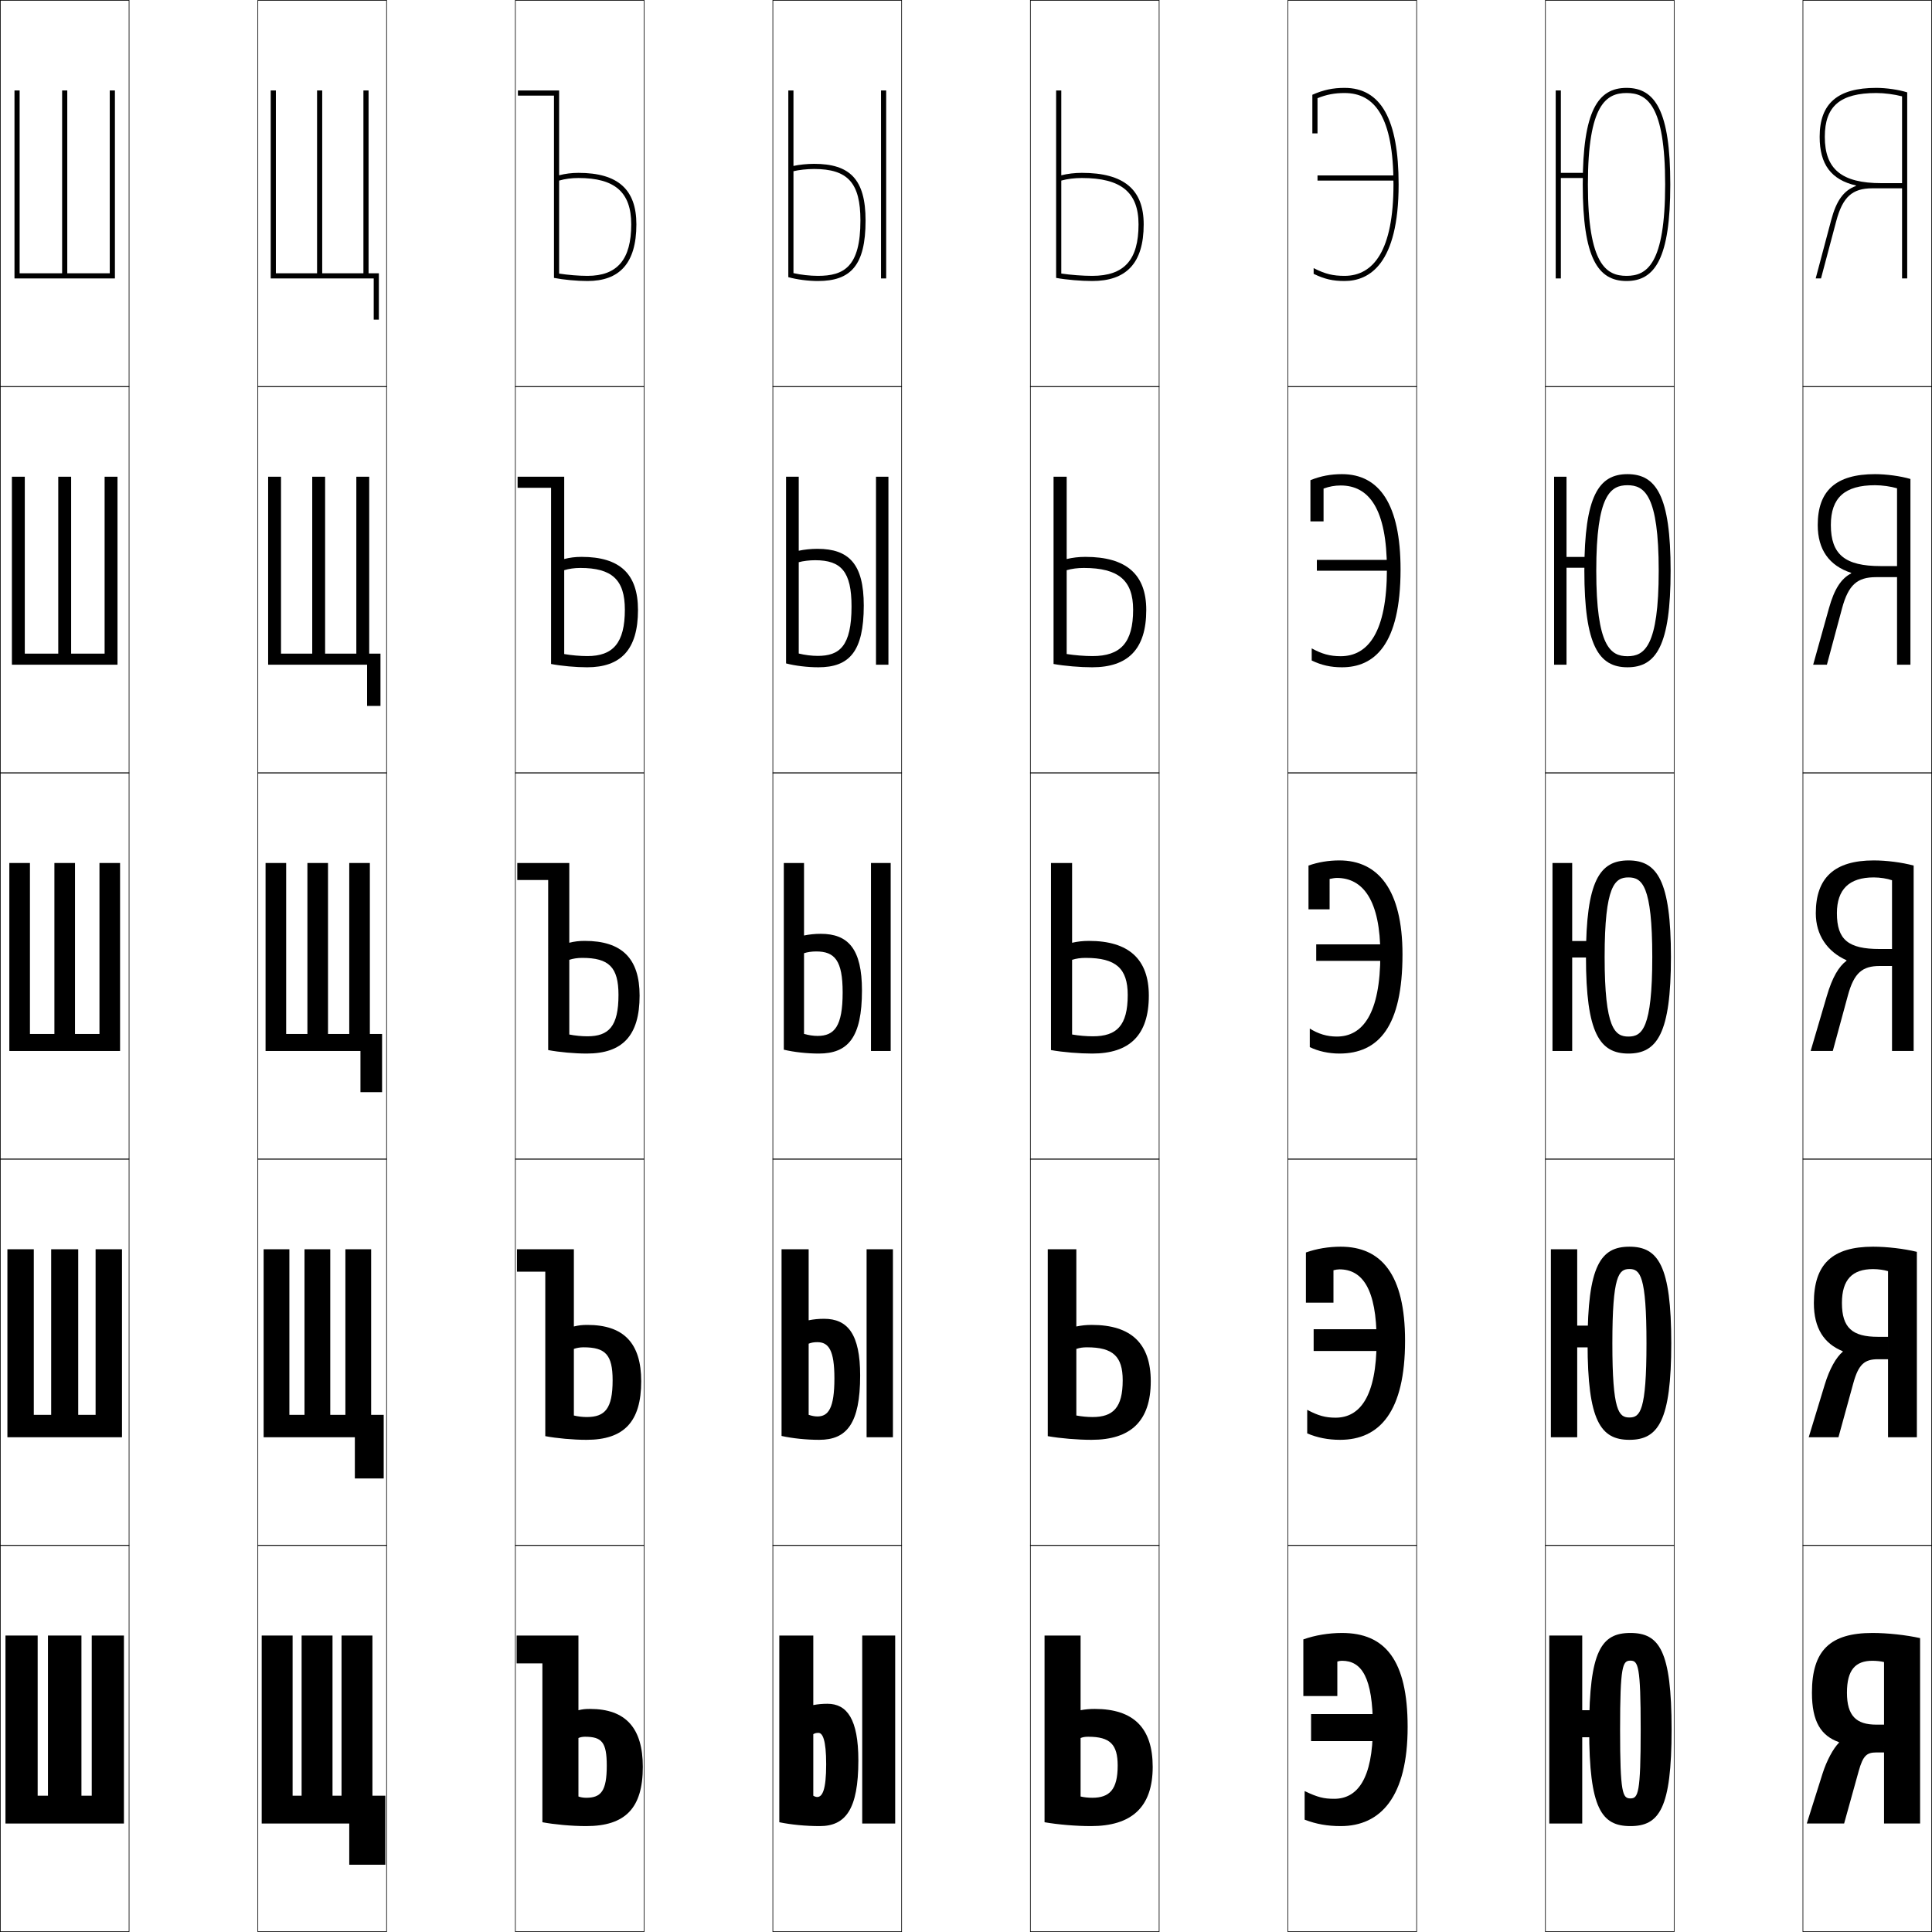 <?xml version="1.0" encoding="utf-8"?>
<!-- Generator: Adobe Illustrator 11 Build 225, SVG Export Plug-In . SVG Version: 6.0.0 Build 78)  -->
<!DOCTYPE svg PUBLIC "-//W3C//DTD SVG 1.0//EN"    "http://www.w3.org/TR/2001/REC-SVG-20010904/DTD/svg10.dtd">
<svg  xmlns="http://www.w3.org/2000/svg" xmlns:xlink="http://www.w3.org/1999/xlink" xmlns:a="http://ns.adobe.com/AdobeSVGViewerExtensions/3.0/"
	 width="750.25" height="750.25" viewBox="0 0 750.25 750.25" overflow="visible" enable-background="new 0 0 750.25 750.25"
	 xml:space="preserve">
		<g id="レイヤー1">
			<g>
				<rect x="0.125" y="0.125" fill="none" stroke="#000000" stroke-width="0.25" width="50" height="150"/> 
				<rect x="100.125" y="0.125" fill="none" stroke="#000000" stroke-width="0.25" width="50" height="150"/> 
				<rect x="200.125" y="0.125" fill="none" stroke="#000000" stroke-width="0.25" width="50" height="150"/> 
				<rect x="300.125" y="0.125" fill="none" stroke="#000000" stroke-width="0.25" width="50" height="150"/> 
				<rect x="400.125" y="0.125" fill="none" stroke="#000000" stroke-width="0.25" width="50" height="150"/> 
				<rect x="500.125" y="0.125" fill="none" stroke="#000000" stroke-width="0.25" width="50" height="150"/> 
				<rect x="600.125" y="0.125" fill="none" stroke="#000000" stroke-width="0.25" width="50" height="150"/> 
				<rect x="0.125" y="150.125" fill="none" stroke="#000000" stroke-width="0.25" width="50" height="150"/> 
				<rect x="100.125" y="150.125" fill="none" stroke="#000000" stroke-width="0.25" width="50" height="150"/> 
				<rect x="200.125" y="150.125" fill="none" stroke="#000000" stroke-width="0.25" width="50" height="150"/> 
				<rect x="300.125" y="150.125" fill="none" stroke="#000000" stroke-width="0.25" width="50" height="150"/> 
				<rect x="400.125" y="150.125" fill="none" stroke="#000000" stroke-width="0.25" width="50" height="150"/> 
				<rect x="500.125" y="150.125" fill="none" stroke="#000000" stroke-width="0.25" width="50" height="150"/> 
				<rect x="600.125" y="150.125" fill="none" stroke="#000000" stroke-width="0.25" width="50" height="150"/> 
				<rect x="0.125" y="300.125" fill="none" stroke="#000000" stroke-width="0.25" width="50" height="150"/> 
				<rect x="100.125" y="300.125" fill="none" stroke="#000000" stroke-width="0.25" width="50" height="150"/> 
				<rect x="200.125" y="300.125" fill="none" stroke="#000000" stroke-width="0.25" width="50" height="150"/> 
				<rect x="300.125" y="300.125" fill="none" stroke="#000000" stroke-width="0.25" width="50" height="150"/> 
				<rect x="400.125" y="300.125" fill="none" stroke="#000000" stroke-width="0.25" width="50" height="150"/> 
				<rect x="500.125" y="300.125" fill="none" stroke="#000000" stroke-width="0.25" width="50" height="150"/> 
				<rect x="600.125" y="300.125" fill="none" stroke="#000000" stroke-width="0.25" width="50" height="150"/> 
				<rect x="0.125" y="450.125" fill="none" stroke="#000000" stroke-width="0.25" width="50" height="150"/> 
				<rect x="100.125" y="450.125" fill="none" stroke="#000000" stroke-width="0.25" width="50" height="150"/> 
				<rect x="200.125" y="450.125" fill="none" stroke="#000000" stroke-width="0.25" width="50" height="150"/> 
				<rect x="300.125" y="450.125" fill="none" stroke="#000000" stroke-width="0.25" width="50" height="150"/> 
				<rect x="400.125" y="450.125" fill="none" stroke="#000000" stroke-width="0.25" width="50" height="150"/> 
				<rect x="500.125" y="450.125" fill="none" stroke="#000000" stroke-width="0.25" width="50" height="150"/> 
				<rect x="600.125" y="450.125" fill="none" stroke="#000000" stroke-width="0.25" width="50" height="150"/> 
				<rect x="0.125" y="600.125" fill="none" stroke="#000000" stroke-width="0.25" width="50" height="150"/> 
				<rect x="100.125" y="600.125" fill="none" stroke="#000000" stroke-width="0.25" width="50" height="150"/> 
				<rect x="200.125" y="600.125" fill="none" stroke="#000000" stroke-width="0.25" width="50" height="150"/> 
				<rect x="300.125" y="600.125" fill="none" stroke="#000000" stroke-width="0.25" width="50" height="150"/> 
				<rect x="400.125" y="600.125" fill="none" stroke="#000000" stroke-width="0.25" width="50" height="150"/> 
				<rect x="500.125" y="600.125" fill="none" stroke="#000000" stroke-width="0.25" width="50" height="150"/> 
				<rect x="600.125" y="600.125" fill="none" stroke="#000000" stroke-width="0.25" width="50" height="150"/> 
				<rect x="700.125" y="0.125" fill="none" stroke="#000000" stroke-width="0.25" width="50" height="150"/> 
				<rect x="700.125" y="150.125" fill="none" stroke="#000000" stroke-width="0.25" width="50" height="150"/> 
				<rect x="700.125" y="300.125" fill="none" stroke="#000000" stroke-width="0.25" width="50" height="150"/> 
				<rect x="700.125" y="450.125" fill="none" stroke="#000000" stroke-width="0.25" width="50" height="150"/> 
				<rect x="700.125" y="600.125" fill="none" stroke="#000000" stroke-width="0.25" width="50" height="150"/> 
			</g>
			<g>
				<polygon points="123.125,106.125 123.125,35.125 125.125,35.125 125.125,106.125 141.125,106.125 141.125,35.125 
					143.125,35.125 143.125,106.125 147.125,106.125 147.125,124.125 145.125,124.125 145.125,108.125 105.125,108.125 
					105.125,35.125 107.125,35.125 107.125,106.125 "/>
				<polygon points="138.375,253.825 138.375,185.125 143.375,185.125 143.375,253.825 147.75,253.825 147.75,274.125 
					142.55,274.125 142.55,258.125 104.125,258.125 104.125,185.125 109.125,185.125 109.125,253.825 
					121.25,253.825 121.25,185.125 126.25,185.125 126.25,253.825 "/>
				<polygon points="135.625,401.524 135.625,335.125 143.625,335.125 143.625,401.524 148.375,401.524 
					148.375,424.125 139.975,424.125 139.975,408.125 103.125,408.125 103.125,335.125 111.125,335.125 
					111.125,401.524 119.375,401.524 119.375,335.125 127.375,335.125 127.375,401.524 "/>
				<polygon points="134.125,549.425 134.125,485.125 144.125,485.125 144.125,549.425 149,549.425 149,574.125 
					137.8,574.125 137.8,558.125 102.375,558.125 102.375,485.125 112.375,485.125 112.375,549.425 
					118.25,549.425 118.25,485.125 128.25,485.125 128.25,549.425 "/>
				<polygon points="117.125,697.325 117.125,635.125 129.125,635.125 129.125,697.325 132.625,697.325 
					132.625,635.125 144.625,635.125 144.625,697.325 149.625,697.325 149.625,724.125 135.625,724.125 135.625,708.125 
					101.625,708.125 101.625,635.125 113.625,635.125 113.625,697.325 "/>
			</g>
			<g>
				<polygon points="5.625,108.125 5.625,35.125 7.625,35.125 7.625,106.125 24.125,106.125 24.125,35.125 26.125,35.125 
					26.125,106.125 42.625,106.125 42.625,35.125 44.625,35.125 44.625,108.125 "/>
				<polygon points="4.625,258.125 4.625,185.125 9.625,185.125 9.625,253.825 22.625,253.825 22.625,185.125 27.625,185.125 
					27.625,253.825 40.625,253.825 40.625,185.125 45.625,185.125 45.625,258.125 "/>
				<polygon points="3.625,408.125 3.625,335.125 11.625,335.125 11.625,401.524 21.125,401.524 21.125,335.125 
					29.125,335.125 29.125,401.524 38.625,401.524 38.625,335.125 46.625,335.125 46.625,408.125 "/>
				<polygon points="2.875,558.125 2.875,485.125 13.125,485.125 13.125,549.425 19.875,549.425 19.875,485.125 
					30.375,485.125 30.375,549.425 37.125,549.425 37.125,485.125 47.375,485.125 47.375,558.125 "/>
				<polygon points="2.125,708.126 2.125,635.126 14.625,635.126 14.625,697.325 18.625,697.325 
					18.625,635.126 31.625,635.126 31.625,697.325 35.625,697.325 35.625,635.126 48.125,635.126 
					48.125,708.126 "/>
			</g>
			<g>
				<g>
					<path d="M302.625,635.125h13.2v62.2c0.449,0.291,1.083,0.5,1.5,0.5
						c1.998,0,3.501-2.654,3.501-12.7c0-9.517-1.395-12.2-3-12.2
						c-0.853,0-1.376,0.125-2.001,0.5V662.125c1.844-0.344,3.468-0.5,5.501-0.5
						c7.56,0,12,5.932,12,22c0,19.069-5.012,25.5-15.001,25.5
						c-5.371,0-11.027-0.534-15.7-1.5V635.125z"/>
					<rect x="334.825" y="635.125" width="12.8" height="73"/> 
				</g>
				<g>
					<path d="M303.5,485.125h10.525v64.285c1.132,0.402,2.363,0.64,3.375,0.64
						c4.283,0,6.625-3.185,6.625-14.8c0-10.955-2.242-14.051-6.625-14.051
						c-1.311,0-2.401,0.184-3.375,0.593v-9.088
						c1.931-0.381,3.806-0.579,6-0.579c9.128,0,14,5.93,14,22
						c0,18.689-5.22,25-15.875,25c-4.971,0-10.305-0.539-14.65-1.5V485.125z"/>
					<rect x="336.525" y="485.125" width="10.225" height="73"/> 
				</g>
				<g>
					<path d="M318.726,362.625c10.697,0,16,5.929,16,22c0,18.31-5.429,24.5-16.75,24.5
						c-4.57,0-9.582-0.545-13.601-1.5v-72.5h7.851v66.37
						c1.815,0.514,3.643,0.779,5.25,0.779c6.568,0,9.75-3.715,9.75-16.899
						c0-12.395-3.09-15.9-10.25-15.9c-1.77,0-3.426,0.241-4.75,0.685v-6.876
						C314.243,362.865,316.369,362.625,318.726,362.625z"/>
					<rect x="338.226" y="335.125" width="7.649" height="73"/> 
				</g>
				<g>
					<path d="M335.426,235.125c0,17.929-5.638,24-17.625,24c-4.169,0-8.86-0.551-12.551-1.5v-72.5
						h4.925v68.655c2.362,0.587,5.026,0.92,7.375,0.92
						c8.377,0,13.125-3.656,13.125-19.2c0-13.487-3.984-17.95-14.125-17.95
						c-2.229,0-4.702,0.299-6.375,0.776v-4.463c2.105-0.455,4.731-0.738,7.25-0.738
						C329.691,213.125,335.426,219.052,335.426,235.125z"/>
					<rect x="340.175" y="185.125" width="4.825" height="73"/> 
				</g>
				<g>
					<path d="M336.126,85.625c0,17.549-5.847,23.5-18.5,23.5c-3.769,0-8.138-0.557-11.501-1.5v-72.5h2
						v70.939c2.908,0.661,6.409,1.061,9.501,1.061c10.187,0,16.5-3.597,16.5-21.5
						c0-14.58-4.879-20-18-20c-2.688,0-5.978,0.356-8.001,0.868v-2.051
						c2.192-0.492,5.319-0.817,8.001-0.817C329.96,63.625,336.126,69.551,336.126,85.625z
						"/>
					<rect x="342.125" y="35.125" width="2" height="73"/> 
				</g>
			</g>
			<g>
				<path d="M412.125,106.22c3.633,0.544,8.314,0.905,12,0.905c12.447,0,18-6.168,18-20
					c0-12.449-6.785-18-22-18c-2.863,0-5.621,0.346-8,1v-2.053
					c2.428-0.612,5.172-0.947,8-0.947c16.373,0,24,6.513,24,20c0,15.268-6.914,22-20,22
					c-4.314,0-10.027-0.478-14-1.207V35.125h2V106.22z"/>
				<path d="M414.225,185.125v68.846c3.121,0.501,6.981,0.804,10.025,0.804
					c10.863,0,15.775-5.148,15.775-18.025c0-11.406-5.712-16.2-19.15-16.2
					c-2.467,0-4.632,0.291-6.65,0.875v-4.339C416.507,216.541,418.871,216.25,421.5,216.25
					c15.898,0,23.625,6.799,23.625,20.625c0,15.382-7.248,22.25-21,22.25
					c-4.616,0-10.656-0.494-15-1.28V185.125H414.225z"/>
				<path d="M416.324,401.722c2.609,0.458,5.648,0.703,8.051,0.703
					c9.279,0,13.551-4.128,13.551-16.05c0-10.363-4.639-14.4-16.301-14.4
					c-2.07,0-3.643,0.236-5.301,0.75v-6.626c2.137-0.478,4.121-0.724,6.551-0.724
					c15.424,0,23.25,7.084,23.25,21.25c0,15.496-7.582,22.5-22,22.5
					c-4.918,0-11.285-0.511-16-1.354V335.125h8.199V401.722z"/>
				<path d="M417.975,549.674c1.882,0.377,4.29,0.602,6.275,0.602
					c8.014,0,11.726-3.654,11.726-14.275c0-9.279-3.783-12.801-13.851-12.801
					c-1.675,0-2.853,0.182-4.15,0.625v-8.713C419.965,514.701,421.769,514.5,424,514.5
					c15.306,0,22.875,7.295,22.875,21.875c0,15.609-7.917,22.75-23,22.75
					c-5.331,0-12.02-0.545-17-1.427V485.125h11.1V549.674z"/>
				<path d="M419.625,697.625c1.154,0.296,2.932,0.5,4.5,0.5c6.748,0,9.9-3.179,9.9-12.5
					c0-8.196-2.928-11.2-11.4-11.2c-1.279,0-2.062,0.125-3,0.5V664.125
					c1.844-0.344,3.467-0.5,5.5-0.5c15.188,0,22.5,7.505,22.5,22.5c0,15.724-8.252,23-24,23
					c-5.744,0-12.754-0.58-18-1.5v-72.5h14V697.625z"/>
			</g>
			<g>
				<path d="M217.125,106.236c3.393,0.541,7.602,0.889,11,0.889c11.599,0,17-6.355,17-20
					c0-12.449-6.323-18-20.5-18c-2.694,0-5.261,0.346-7.5,1v-2.059
					c2.289-0.607,4.86-0.941,7.5-0.941c15.411,0,22.5,6.513,22.5,20c0,15.268-6.683,22-19,22
					c-4.06,0-9.261-0.478-13-1.207V37.125h-14v-2h16V106.236z"/>
				<path d="M219.1,253.983c2.778,0.493,6.235,0.792,9,0.792
					c9.958,0,14.55-5.089,14.55-18.025c0-11.639-5.025-16.2-17.3-16.2
					c-2.259,0-4.422,0.311-6.25,0.875v-4.344c2.142-0.556,4.298-0.831,6.75-0.831
					c14.913,0,21.9,6.659,21.9,20.625c0,15.451-6.707,22.25-19.75,22.25
					c-4.408,0-10.005-0.508-14-1.28v-68.42h-13V185.125h18.1V253.983z"/>
				<path d="M212.875,341.725h-12V335.125h20.2v66.605c2.164,0.444,4.869,0.694,7,0.694
					c8.316,0,12.1-3.823,12.1-16.05c0-10.828-3.726-14.4-14.1-14.4
					c-1.823,0-3.584,0.275-5,0.75v-6.629c1.994-0.504,3.736-0.721,6-0.721
					c14.415,0,21.3,6.806,21.3,21.25c0,15.634-6.73,22.5-20.5,22.5
					c-4.757,0-10.75-0.539-15-1.354V341.725z"/>
				<path d="M211.75,493.824h-11V485.125h22.1v64.553c1.459,0.378,3.407,0.598,5,0.598
					c7.038,0,10.05-3.197,10.05-14.275c0-9.969-2.829-12.801-11.3-12.801
					c-1.388,0-2.746,0.24-3.75,0.625v-8.714c1.847-0.452,3.175-0.61,5.25-0.61
					C242.271,514.5,249,521.655,249,536.375c0,15.816-6.754,22.75-21.25,22.75
					c-5.233,0-11.62-0.594-16-1.427V493.824z"/>
				<path d="M210.625,645.925h-10V635.125h24v62.5c0.755,0.312,1.945,0.5,3,0.5c5.759,0,8-2.57,8-12.5
					c0-9.109-1.931-11.2-8.5-11.2c-0.953,0-1.907,0.203-2.5,0.5V664.125
					c1.699-0.399,2.613-0.5,4.5-0.5c13.927,0,20.5,7.505,20.5,22.5c0,16-6.778,23-22,23
					c-5.709,0-12.49-0.648-17-1.5V645.925z"/>
			</g>
			<g>
				<g>
					<polygon points="623.424,674.625 614.424,674.625 614.424,708.125 601.625,708.125 601.625,635.125 
						614.424,635.125 614.424,664.125 623.424,664.125 "/>
					<path d="M633.125,634.125c11.209,0,16,6.812,16,37.5s-4.791,37.5-16,37.5v-10.75c3.01,0,4-1.894,4-26.75
						s-0.99-26.75-4-26.75s-4,1.894-4,26.75s0.99,26.75,4,26.75v10.75c-11.209,0-16-6.812-16-37.5
						S621.916,634.125,633.125,634.125z"/>
				</g>
				<g>
					<polygon points="621.474,523.225 612.474,523.225 612.474,558.125 602.25,558.125 602.25,485.125 
						612.474,485.125 612.474,514.775 621.474,514.775 "/>
					<path d="M632.75,550.449c4.135,0,6.625-2.479,6.625-28.824
						c0-26.348-2.49-28.825-6.625-28.825s-6.625,2.478-6.625,28.825
						C626.125,547.971,628.615,550.449,632.75,550.449V559.125c-11.18,0-16.25-7.334-16.25-37.5
						s5.07-37.5,16.25-37.5s16.25,7.334,16.25,37.5s-5.07,37.5-16.25,37.5V550.449z"/>
				</g>
				<g>
					<polygon points="619.523,371.825 610.523,371.825 610.523,408.125 602.875,408.125 602.875,335.125 
						610.523,335.125 610.523,365.425 619.523,365.425 "/>
					<path d="M632.375,402.524c5.26,0,9.25-3.064,9.25-30.899c0-27.838-3.99-30.9-9.25-30.9
						s-9.25,3.062-9.25,30.9C623.125,399.46,627.115,402.524,632.375,402.524V409.125
						c-11.15,0-16.5-7.855-16.5-37.5s5.35-37.5,16.5-37.5s16.5,7.855,16.5,37.5s-5.35,37.5-16.5,37.5
						V402.524z"/>
				</g>
				<g>
					<polygon points="617.574,220.475 608.324,220.475 608.324,258.125 603.5,258.125 603.5,185.125 
						608.324,185.125 608.324,216.275 617.574,216.275 "/>
					<path d="M632,254.825c6.525,0,12.125-3.683,12.125-33.2c0-29.519-5.6-33.2-12.125-33.2
						s-12.125,3.682-12.125,33.2C619.875,251.142,625.475,254.825,632,254.825V259.125
						c-11.12,0-16.75-8.377-16.75-37.5s5.63-37.5,16.75-37.5s16.75,8.377,16.75,37.5s-5.63,37.5-16.75,37.5
						V254.825z"/>
				</g>
				<g>
					<polygon points="615.625,69.125 606.125,69.125 606.125,108.125 604.125,108.125 604.125,35.125 606.125,35.125 
						606.125,67.125 615.625,67.125 "/>
					<path d="M631.625,107.125c7.791,0,15-4.301,15-35.5s-7.209-35.5-15-35.5s-15,4.301-15,35.5
						S623.834,107.125,631.625,107.125v2c-11.09,0-17-8.898-17-37.5s5.91-37.5,17-37.5s17,8.898,17,37.5
						s-5.91,37.5-17,37.5V107.125z"/>
				</g>
			</g>
			<g>
				<g>
					<path d="M522.125,107.125c11.268,0,19-9.914,19-35.5c0-26.141-7.236-35.5-19-35.5
						c-3.867,0-6.998,0.595-10.5,2.007v13.67h-2v-15c4.301-1.911,8.021-2.677,12.5-2.677
						c14.131,0,21,12.267,21,37.5c0,30.994-11.42,37.5-21,37.5c-4.576,0-7.734-0.727-12-2.78
						V104.125C514.674,106.429,517.674,107.125,522.125,107.125z"/>
					<rect x="511.625" y="68.125" width="30" height="2"/> 
				</g>
				<g>
					<path d="M508.875,202.463v-16c4.011-1.622,7.936-2.338,12.25-2.338
						c14.539,0,22.75,11.765,22.75,37c0,29.469-10.318,38-22.75,38
						c-4.358,0-7.97-0.81-11.75-2.64v-4.71c3.909,2.166,7.074,3.05,11.25,3.05
						c10.604,0,17.95-9.298,17.95-33.7c0-23.596-7.003-32.6-17.95-32.6
						c-2.268,0-4.449,0.393-6.65,1.203v12.735H508.875z"/>
					<rect x="511.375" y="217.425" width="29.399" height="4.2"/> 
				</g>
				<g>
					<path d="M508.125,353.125v-17c3.721-1.332,7.85-2,12-2c14.947,0,24.5,11.264,24.5,36.5
						c0,27.944-9.217,38.5-24.5,38.5c-4.141,0-8.205-0.893-11.5-2.5v-7.2
						c3.27,2.028,6.6,3.101,10.5,3.101c9.939,0,16.9-8.682,16.9-31.9
						c0-21.052-6.77-29.699-16.9-29.699c-0.668,0-1.9,0.19-2.801,0.399V353.125
						H508.125z"/>
					<rect x="511.125" y="366.725" width="28.799" height="6.4"/> 
				</g>
				<g>
					<path d="M520.625,484.125c15.81,0,25,10.844,25,36.5c0,27.521-9.841,38.5-25.25,38.5
						c-4.634,0-8.858-0.833-12.75-2.5v-9.15c4.19,2.235,7.017,3.051,11,3.051
						c9.368,0,15.95-8.056,15.95-29.9c0-20.203-5.593-27.699-14.45-27.699
						c-0.649,0-1.558,0.145-2.301,0.35V505.875H507.125v-19.5
						C511.247,484.9,515.985,484.125,520.625,484.125z"/>
					<rect x="510.125" y="516.175" width="29.899" height="8.45"/> 
				</g>
				<g>
					<path d="M521.125,634.125c16.672,0,25.5,10.425,25.5,36.5c0,27.099-10.465,38.5-26,38.5
						c-5.127,0-9.512-0.773-14-2.5v-11.1c5.111,2.441,7.434,3,11.5,3
						c8.797,0,15-7.43,15-27.9c0-19.354-4.416-25.7-12-25.7
						c-0.631,0-1.215,0.101-1.801,0.3V658.625H506.125v-22
						C510.648,635.007,515.996,634.125,521.125,634.125z"/>
					<rect x="509.125" y="665.625" width="31" height="10.5"/> 
				</g>
			</g>
			<g>
				<path d="M714.143,676.725c-2.186,2.162-4.787,6.938-6.391,11.992L701.625,708.125h14.5
					l5.66-20.359c1.672-6.008,3.129-7.24,6.84-7.24h3v-10.799h-3
					c-7.768,0-11.4-3.414-11.4-12.4c0-8.887,3.297-12.4,9.9-12.4
					c1.566,0,3.346,0.205,4.5,0.5V708.125h14v-72c-5.398-1.199-12.596-2-18.5-2
					c-16.393,0-23.5,6.732-23.5,23.201c0,11.354,3.576,16.727,10.482,19.201
					L714.143,676.725z"/>
				<path d="M715.601,524.901c-2.611,2.219-5.158,6.709-7.014,12.819L702.375,558.125h11.55
					l5.768-20.986c2.029-7.392,4.391-9.313,9.582-9.313h3.9v-8.699h-3.9
					c-9.967,0-14-3.499-14-13.15c0-9.079,4.044-13.15,12.101-13.15
					c2.02,0,4.312,0.328,5.8,0.801V558.125H744.375v-72c-4.958-1.213-11.574-2-17-2
					c-15.842,0-23,6.748-23,21.851c0,9.923,4.023,15.821,11.19,18.729L715.601,524.901z"
					/>
				<path d="M717.023,372.883l0.035,0.195c-3.037,2.275-5.529,6.48-7.637,13.646
					L703.125,408.125h8.6l5.875-21.613c2.387-8.775,5.652-11.387,12.324-11.387h4.801
					v-6.6h-4.801c-12.166,0-16.6-3.584-16.6-13.9
					c0-9.271,4.791-13.9,14.301-13.9c2.473,0,5.277,0.451,7.1,1.102V408.125H743.125
					v-72c-4.518-1.227-10.553-2-15.5-2c-15.291,0-22.5,6.765-22.5,20.5
					C705.125,363.117,709.596,369.541,717.023,372.883z"/>
				<path d="M718.882,222.653c-3.895,1.993-6.562,6.083-8.616,13.428L704.104,258.125H709.438
					l5.884-21.894c2.451-9.122,5.927-12.106,13.203-12.106h8.15v-4.3h-6.4
					c-13.793,0-19.3-4.484-19.3-15.95c0-10.594,5.386-15.45,17.15-15.45
					c2.815,0,6.126,0.479,8.55,1.194V258.125H741.875v-72.127
					c-3.903-1.138-9.378-1.873-13.75-1.873c-15.15,0-22.25,6.401-22.25,19.75
					c0,9.584,4.452,15.793,12.989,18.58L718.882,222.653z"/>
				<path d="M720.705,72.228c-4.752,1.711-7.596,5.687-9.596,13.209L705.082,108.125h2.068
					l5.893-22.175C715.559,76.481,719.244,73.125,727.125,73.125h11.5v-2h-8c-15.42,0-22-5.384-22-18
					c0-11.916,5.98-17,20-17c3.158,0,6.975,0.507,10,1.287V108.125h2V35.87
					c-3.289-1.049-8.203-1.745-12-1.745c-15.01,0-22,6.037-22,19
					c0,10.677,4.434,16.671,14.08,18.902V72.228z"/>
			</g>
		</g>
	</svg>
